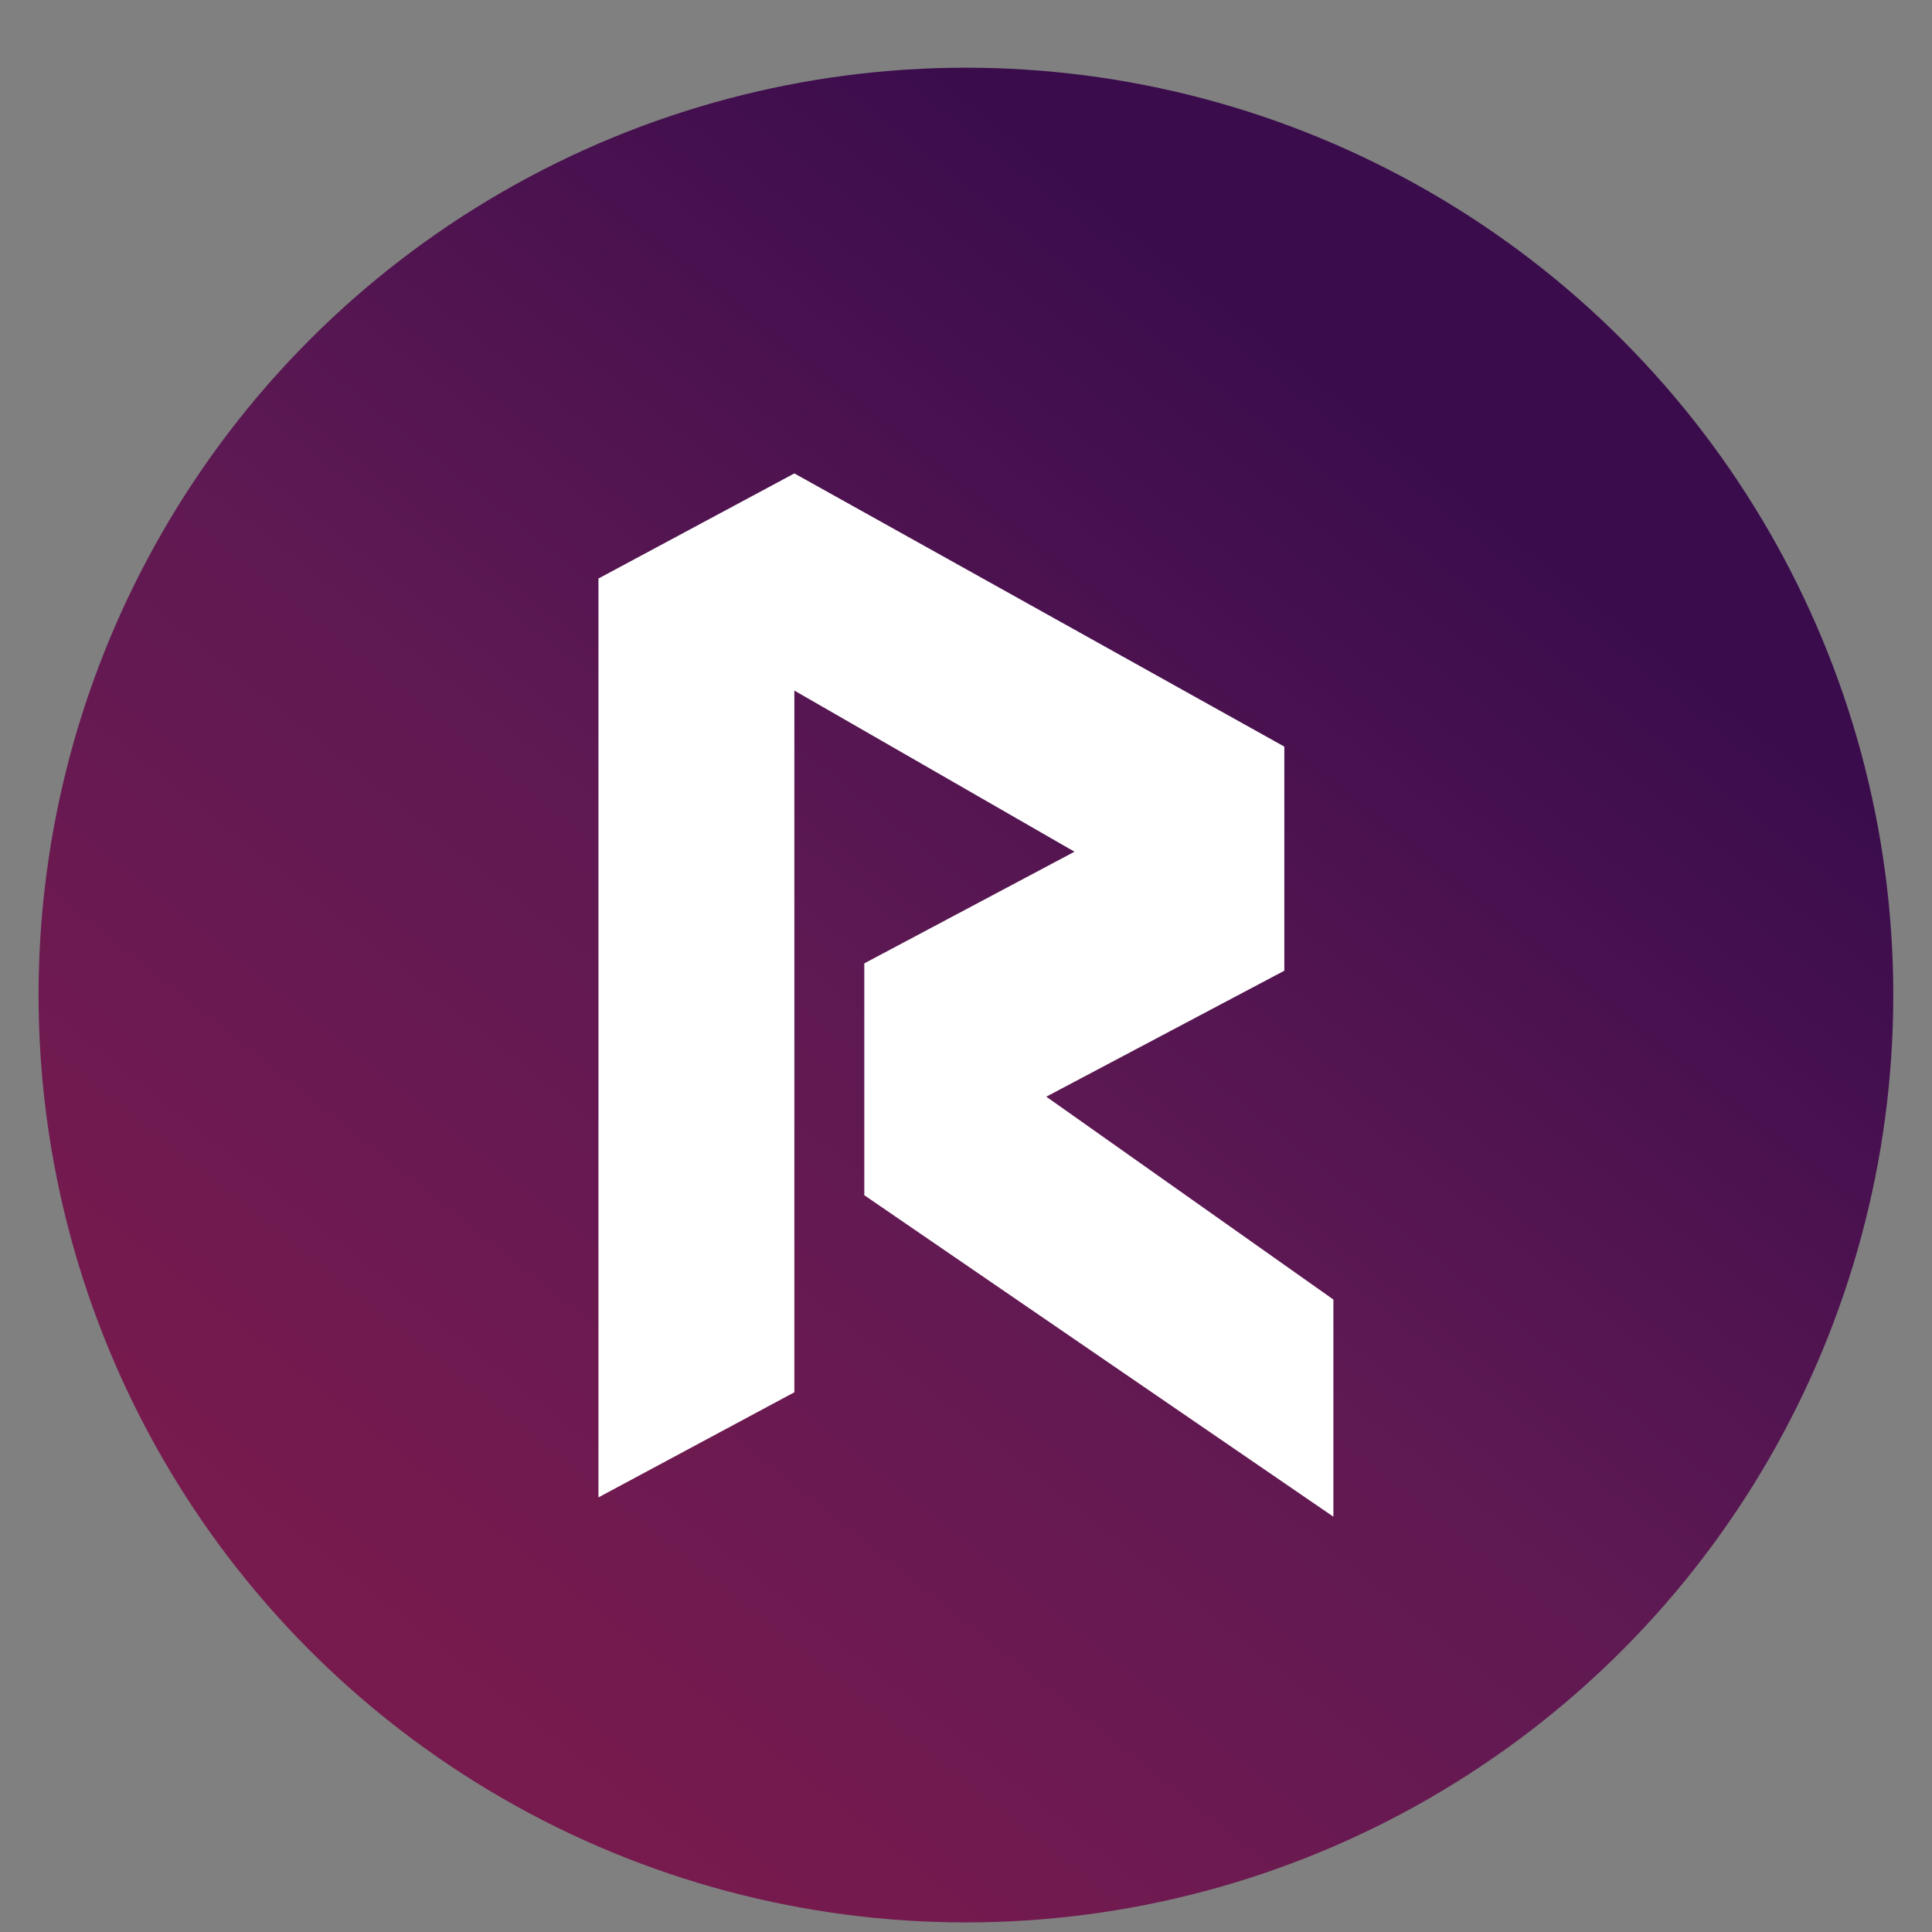 <?xml version="1.0" encoding="UTF-8" standalone="no"?><!DOCTYPE svg PUBLIC "-//W3C//DTD SVG 1.1//EN" "http://www.w3.org/Graphics/SVG/1.1/DTD/svg11.dtd"><svg width="25px" height="25px" version="1.1" xmlns="http://www.w3.org/2000/svg" xmlns:xlink="http://www.w3.org/1999/xlink" xml:space="preserve" xmlns:serif="http://www.serif.com/" style="fill-rule:evenodd;clip-rule:evenodd;stroke-linejoin:round;stroke-miterlimit:2;"><rect width="100%" height="100%" fill="#808080" stroke="none"/><g id="Layer_2"><g id="Layer_1-2"><circle cx="12.499" cy="12.876" r="12" style="fill:url(#_Linear1);"/><path d="M7.744,7.486l-0,11.89l2.535,-1.36l-0,-9.08l3.625,2.085l-2.72,1.445l-0,3l6.07,4.16l-0,-2.81l-3.715,-2.625l3.08,-1.63l-0,-2.9l-6.34,-3.535l-2.535,1.36Z" style="fill:white;fill-rule:nonzero;"/></g></g><defs><linearGradient id="_Linear1" x1="0" y1="0" x2="1" y2="0" gradientUnits="userSpaceOnUse" gradientTransform="matrix(13,-16.165,16.165,13,5.489,21.596)"><stop offset="0" style="stop-color:rgb(119,26,78);stop-opacity:1"/><stop offset="0.5" style="stop-color:rgb(94,25,83);stop-opacity:1"/><stop offset="0.88" style="stop-color:rgb(67,15,78);stop-opacity:1"/><stop offset="1" style="stop-color:rgb(58,12,76);stop-opacity:1"/></linearGradient></defs></svg>